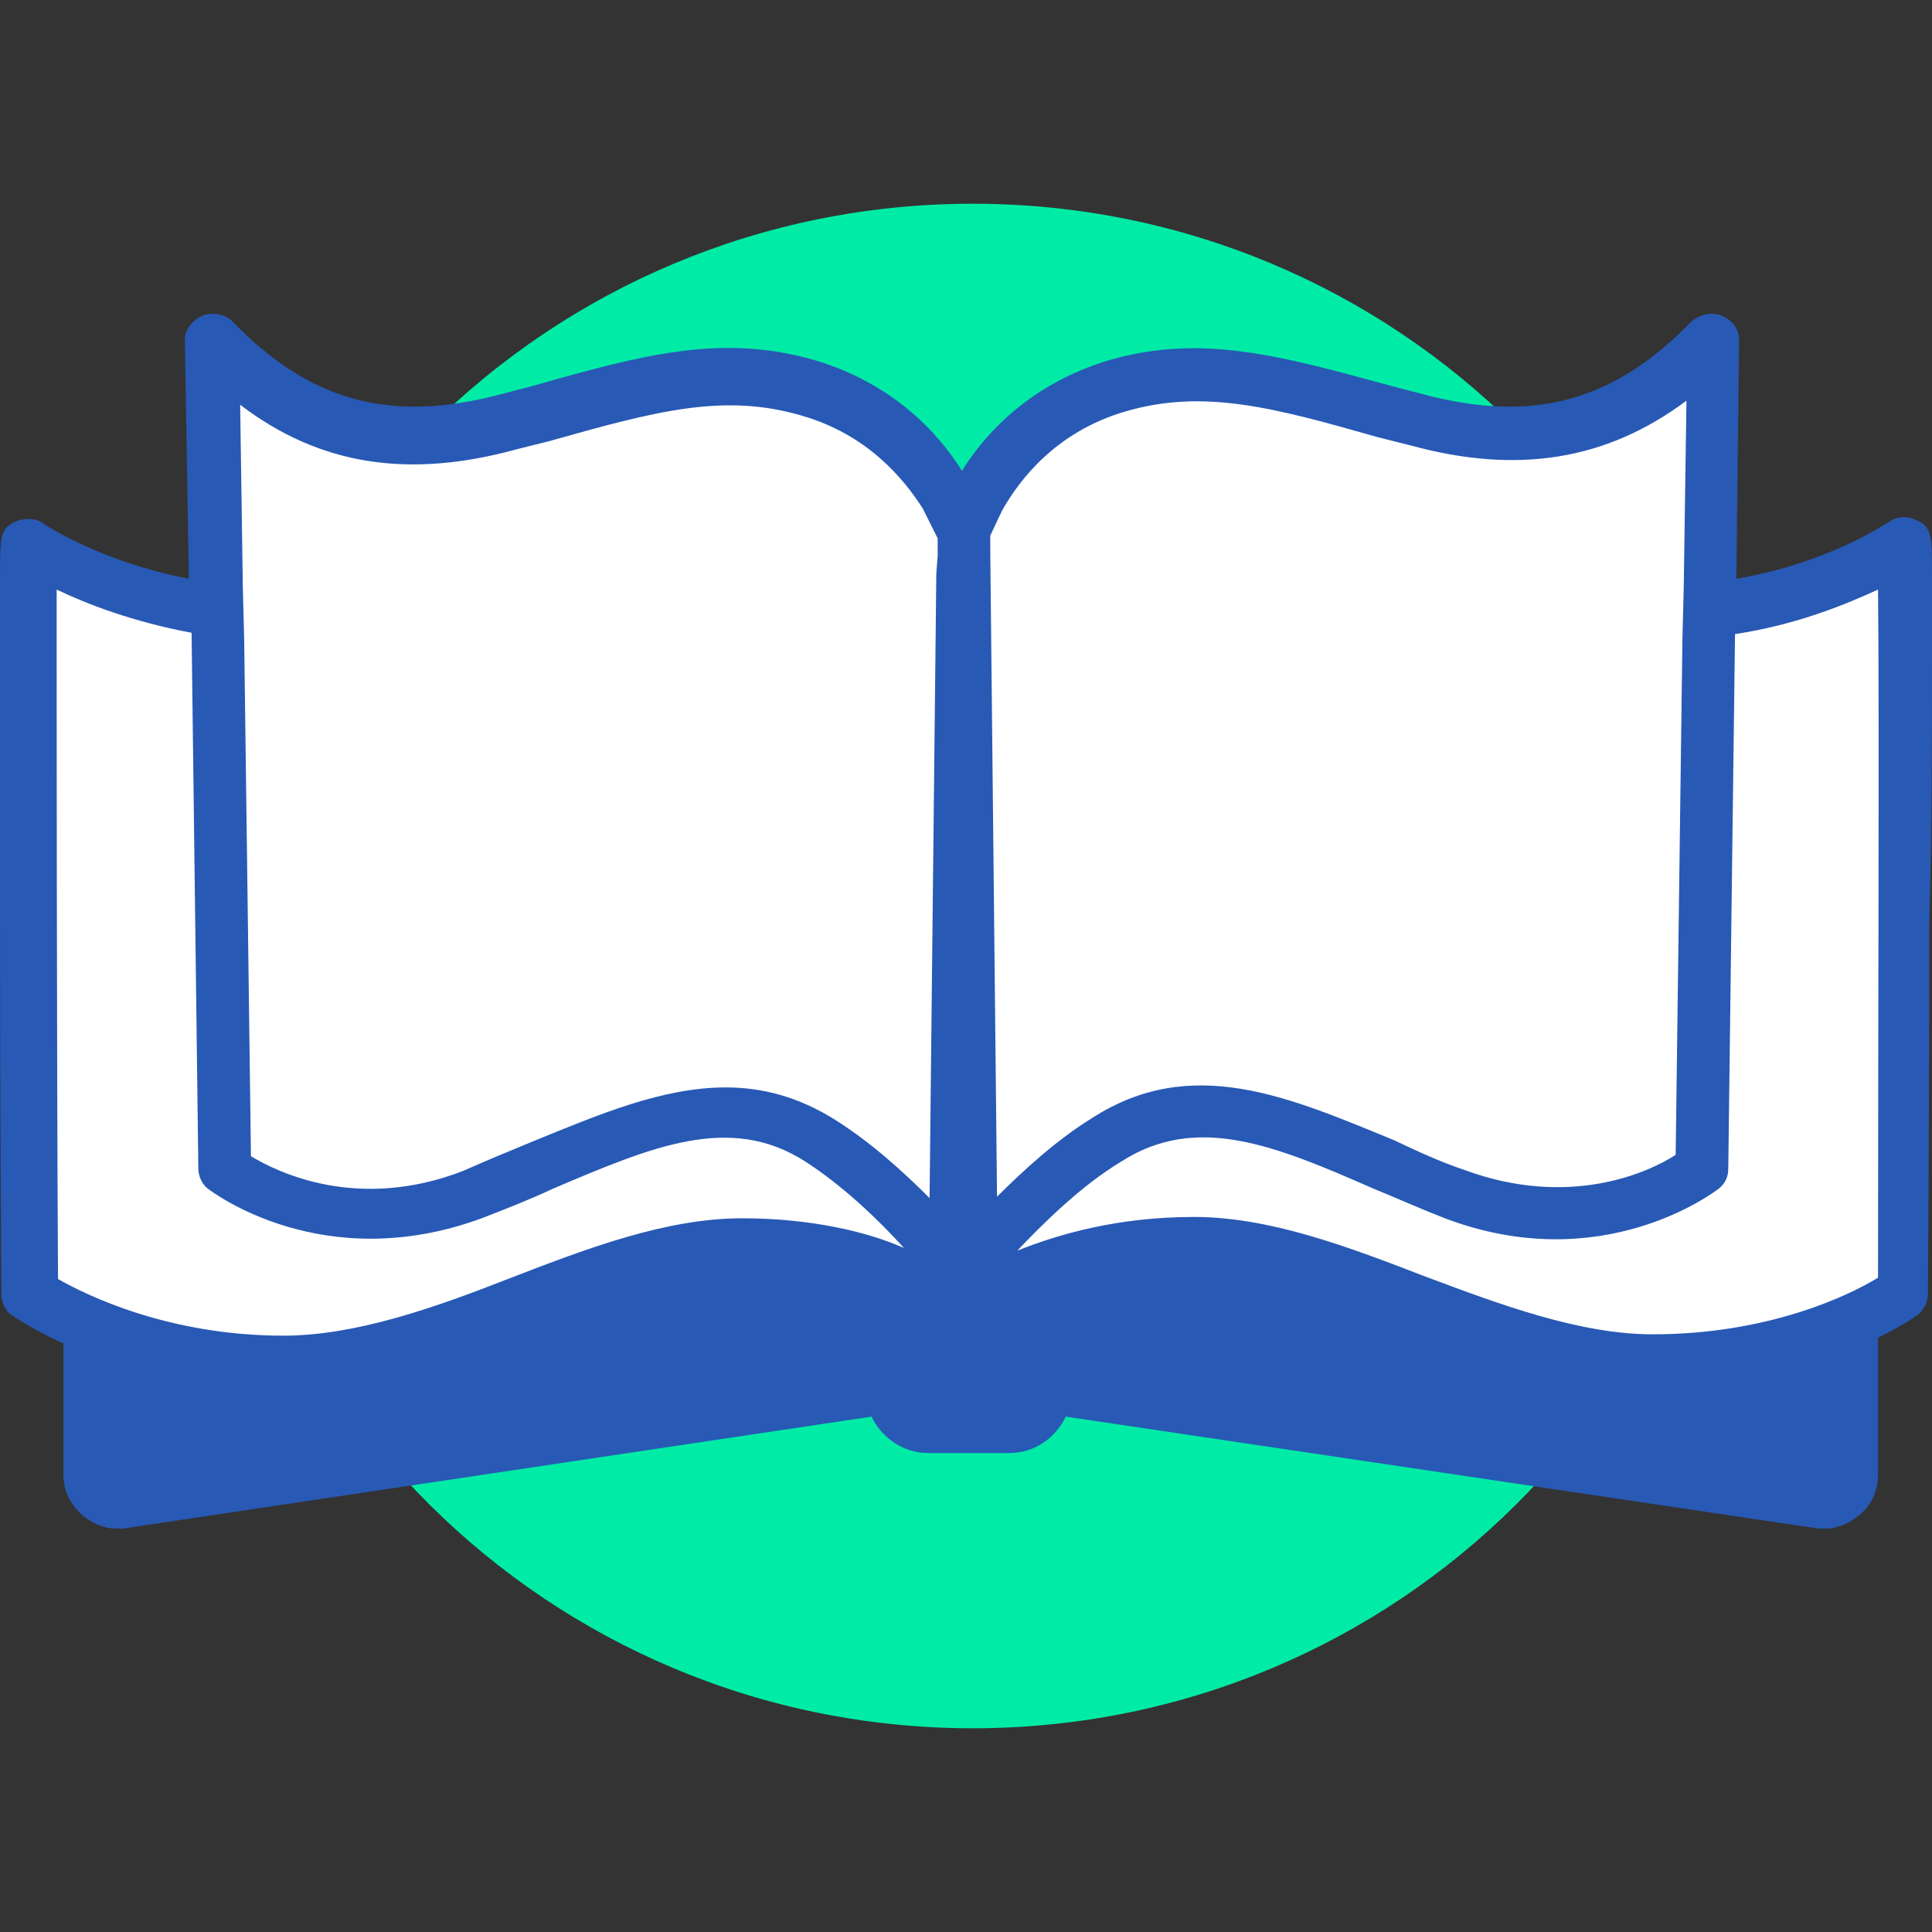 <svg width="118" height="118" viewBox="0 0 118 118" fill="none" xmlns="http://www.w3.org/2000/svg">
<rect x="0" y="0" width="118" height="118" fill="#333333" stroke="none"/>
<path d="M106.299 59C106.299 84.713 85.307 105.557 59.412 105.557C33.517 105.557 12.525 84.713 12.525 59C12.525 33.287 33.517 12.443 59.412 12.443C85.307 12.443 106.299 33.287 106.299 59Z" fill="#00ECA6"/>
<path d="M111.82 40.789L64.356 34.197C63.697 33.373 62.626 32.879 61.554 32.879H56.61C55.457 32.879 54.468 33.373 53.809 34.197L6.592 40.707C5.027 40.954 3.873 42.272 3.873 43.92V90.066C3.873 91.055 4.285 91.879 5.027 92.538C5.603 93.032 6.345 93.362 7.087 93.362H7.499L53.232 86.522C53.809 87.758 55.127 88.747 56.693 88.747H61.637C63.203 88.747 64.439 87.841 65.098 86.522L111.078 93.362H111.49C112.232 93.362 112.973 93.032 113.55 92.538C114.292 91.961 114.704 91.055 114.704 90.066V44.003C114.621 42.355 113.468 41.036 111.82 40.789Z" fill="#2859B5"/>
<path d="M116.27 33.208C116.27 33.208 111.737 36.422 104.321 37.246L104.568 20.848C99.212 26.369 93.526 27.687 86.522 25.709C79.024 23.649 73.997 21.919 68.311 23.649C61.06 25.709 59 32.137 58.918 32.549C58.753 32.219 56.693 25.709 49.524 23.649C43.756 22.001 38.812 23.649 31.313 25.709C24.226 27.605 18.541 26.369 13.267 20.848L13.514 37.163C6.345 36.257 2.06 33.208 2.06 33.208C1.895 33.043 2.06 78.941 2.06 78.941C2.06 78.941 7.993 83.144 17.387 83.144C26.781 83.144 36.669 75.975 45.404 75.975C54.138 75.975 59 79.848 59 79.848H59.412C59.412 79.848 64.274 75.975 73.008 75.975C81.743 75.975 91.631 83.144 101.025 83.144C110.419 83.144 116.352 78.941 116.352 78.941C116.352 78.941 116.434 33.043 116.27 33.208Z" fill="white"/>
<path d="M118 40.377V35.186C118 32.631 118 32.137 116.929 31.725C116.434 31.478 115.775 31.56 115.363 31.89C115.281 31.89 111.82 34.362 106.052 35.351L106.216 20.765C106.216 20.106 105.804 19.529 105.145 19.282C104.568 19.035 103.827 19.2 103.332 19.612C98.553 24.556 93.609 25.874 86.852 24.061L84.957 23.567C78.282 21.754 73.42 20.353 67.735 22.001C63.038 23.402 60.236 26.369 58.753 28.758C57.27 26.369 54.468 23.402 49.771 22.001C44.085 20.353 39.224 21.672 32.549 23.567L30.654 24.061C23.897 25.874 18.953 24.556 14.173 19.612C13.761 19.2 13.02 19.035 12.36 19.282C11.784 19.529 11.289 20.106 11.289 20.765L11.536 35.351C6.015 34.279 2.637 31.972 2.637 31.972C2.225 31.642 1.566 31.642 1.071 31.807C-5.89387e-07 32.219 0 32.714 0 35.268V56.198C0 67.652 0.082 79.024 0.082 79.024C0.082 79.518 0.33 80.095 0.742 80.342C0.989 80.507 7.251 84.874 17.057 84.874C22.166 84.874 27.275 82.979 32.219 81.084C36.834 79.271 41.201 77.705 45.156 77.705C53.149 77.705 57.682 81.166 57.764 81.166C58.176 81.496 58.588 81.496 58.918 81.496C59.33 81.578 59.824 81.413 60.071 81.166C60.154 81.166 64.603 77.705 72.679 77.705C76.716 77.705 81.001 79.353 85.616 81.084C90.56 82.897 95.587 84.874 100.778 84.874C110.584 84.874 116.846 80.507 117.094 80.342C117.506 80.013 117.753 79.518 117.753 79.024C117.753 79.024 117.835 67.652 117.835 56.198C118 50.43 118 44.662 118 40.377ZM45.321 74.409C40.707 74.409 35.927 76.222 31.23 78.035C26.616 79.848 21.754 81.578 17.305 81.578C10.3 81.578 5.274 79.106 3.543 78.117C3.461 63.45 3.461 43.179 3.461 36.01C5.356 36.916 8.158 37.987 11.701 38.647L12.113 71.36C12.113 71.855 12.36 72.349 12.69 72.596C13.02 72.844 19.776 77.953 29.418 74.409C30.901 73.832 32.384 73.256 33.785 72.596C39.8 70.042 44.58 67.982 49.194 70.948C51.501 72.432 53.726 74.574 55.209 76.222C52.985 75.233 49.524 74.409 45.321 74.409ZM57.187 35.021L56.775 73.173C55.209 71.608 53.232 69.795 51.007 68.394C48.782 66.993 46.557 66.416 44.332 66.416C40.459 66.416 36.587 68.064 32.549 69.712C31.148 70.289 29.747 70.866 28.264 71.525C21.837 73.997 16.975 71.608 15.327 70.619L14.915 39.141L14.832 35.927L14.668 24.721C19.529 28.429 24.968 29.253 31.56 27.44L33.538 26.946C39.965 25.133 44.168 23.979 48.947 25.38C52.985 26.534 55.209 29.253 56.363 31.066L57.27 32.879V33.95L57.187 35.021ZM60.895 73.091L60.483 33.785V32.714C60.648 32.384 60.895 31.807 61.225 31.148C62.296 29.253 64.521 26.369 68.724 25.133C73.503 23.732 77.788 24.886 84.133 26.698L86.11 27.193C92.703 29.006 98.141 28.099 103.003 24.474L102.838 35.845L102.756 39.059L102.344 70.536C100.696 71.608 95.834 73.832 89.406 71.443C87.923 70.948 86.522 70.289 85.121 69.63C78.694 66.993 72.761 64.356 66.663 68.311C64.521 69.63 62.461 71.525 60.895 73.091C60.895 73.091 60.895 73.008 60.895 73.091ZM114.704 78.035C112.973 79.106 108.029 81.496 100.943 81.496C96.493 81.496 91.631 79.683 87.017 77.953C82.32 76.14 77.54 74.327 72.926 74.327C68.229 74.327 64.603 75.398 62.131 76.387C63.614 74.821 66.004 72.432 68.476 70.948C73.091 67.982 77.87 69.96 83.885 72.596C85.286 73.173 86.77 73.832 88.253 74.409C97.811 78.035 104.651 72.844 104.98 72.596C105.392 72.267 105.557 71.855 105.557 71.36L105.969 38.729C109.76 38.152 112.726 36.916 114.704 36.01C114.786 43.096 114.704 63.45 114.704 78.035Z" fill="#2859B5"/>
</svg>
